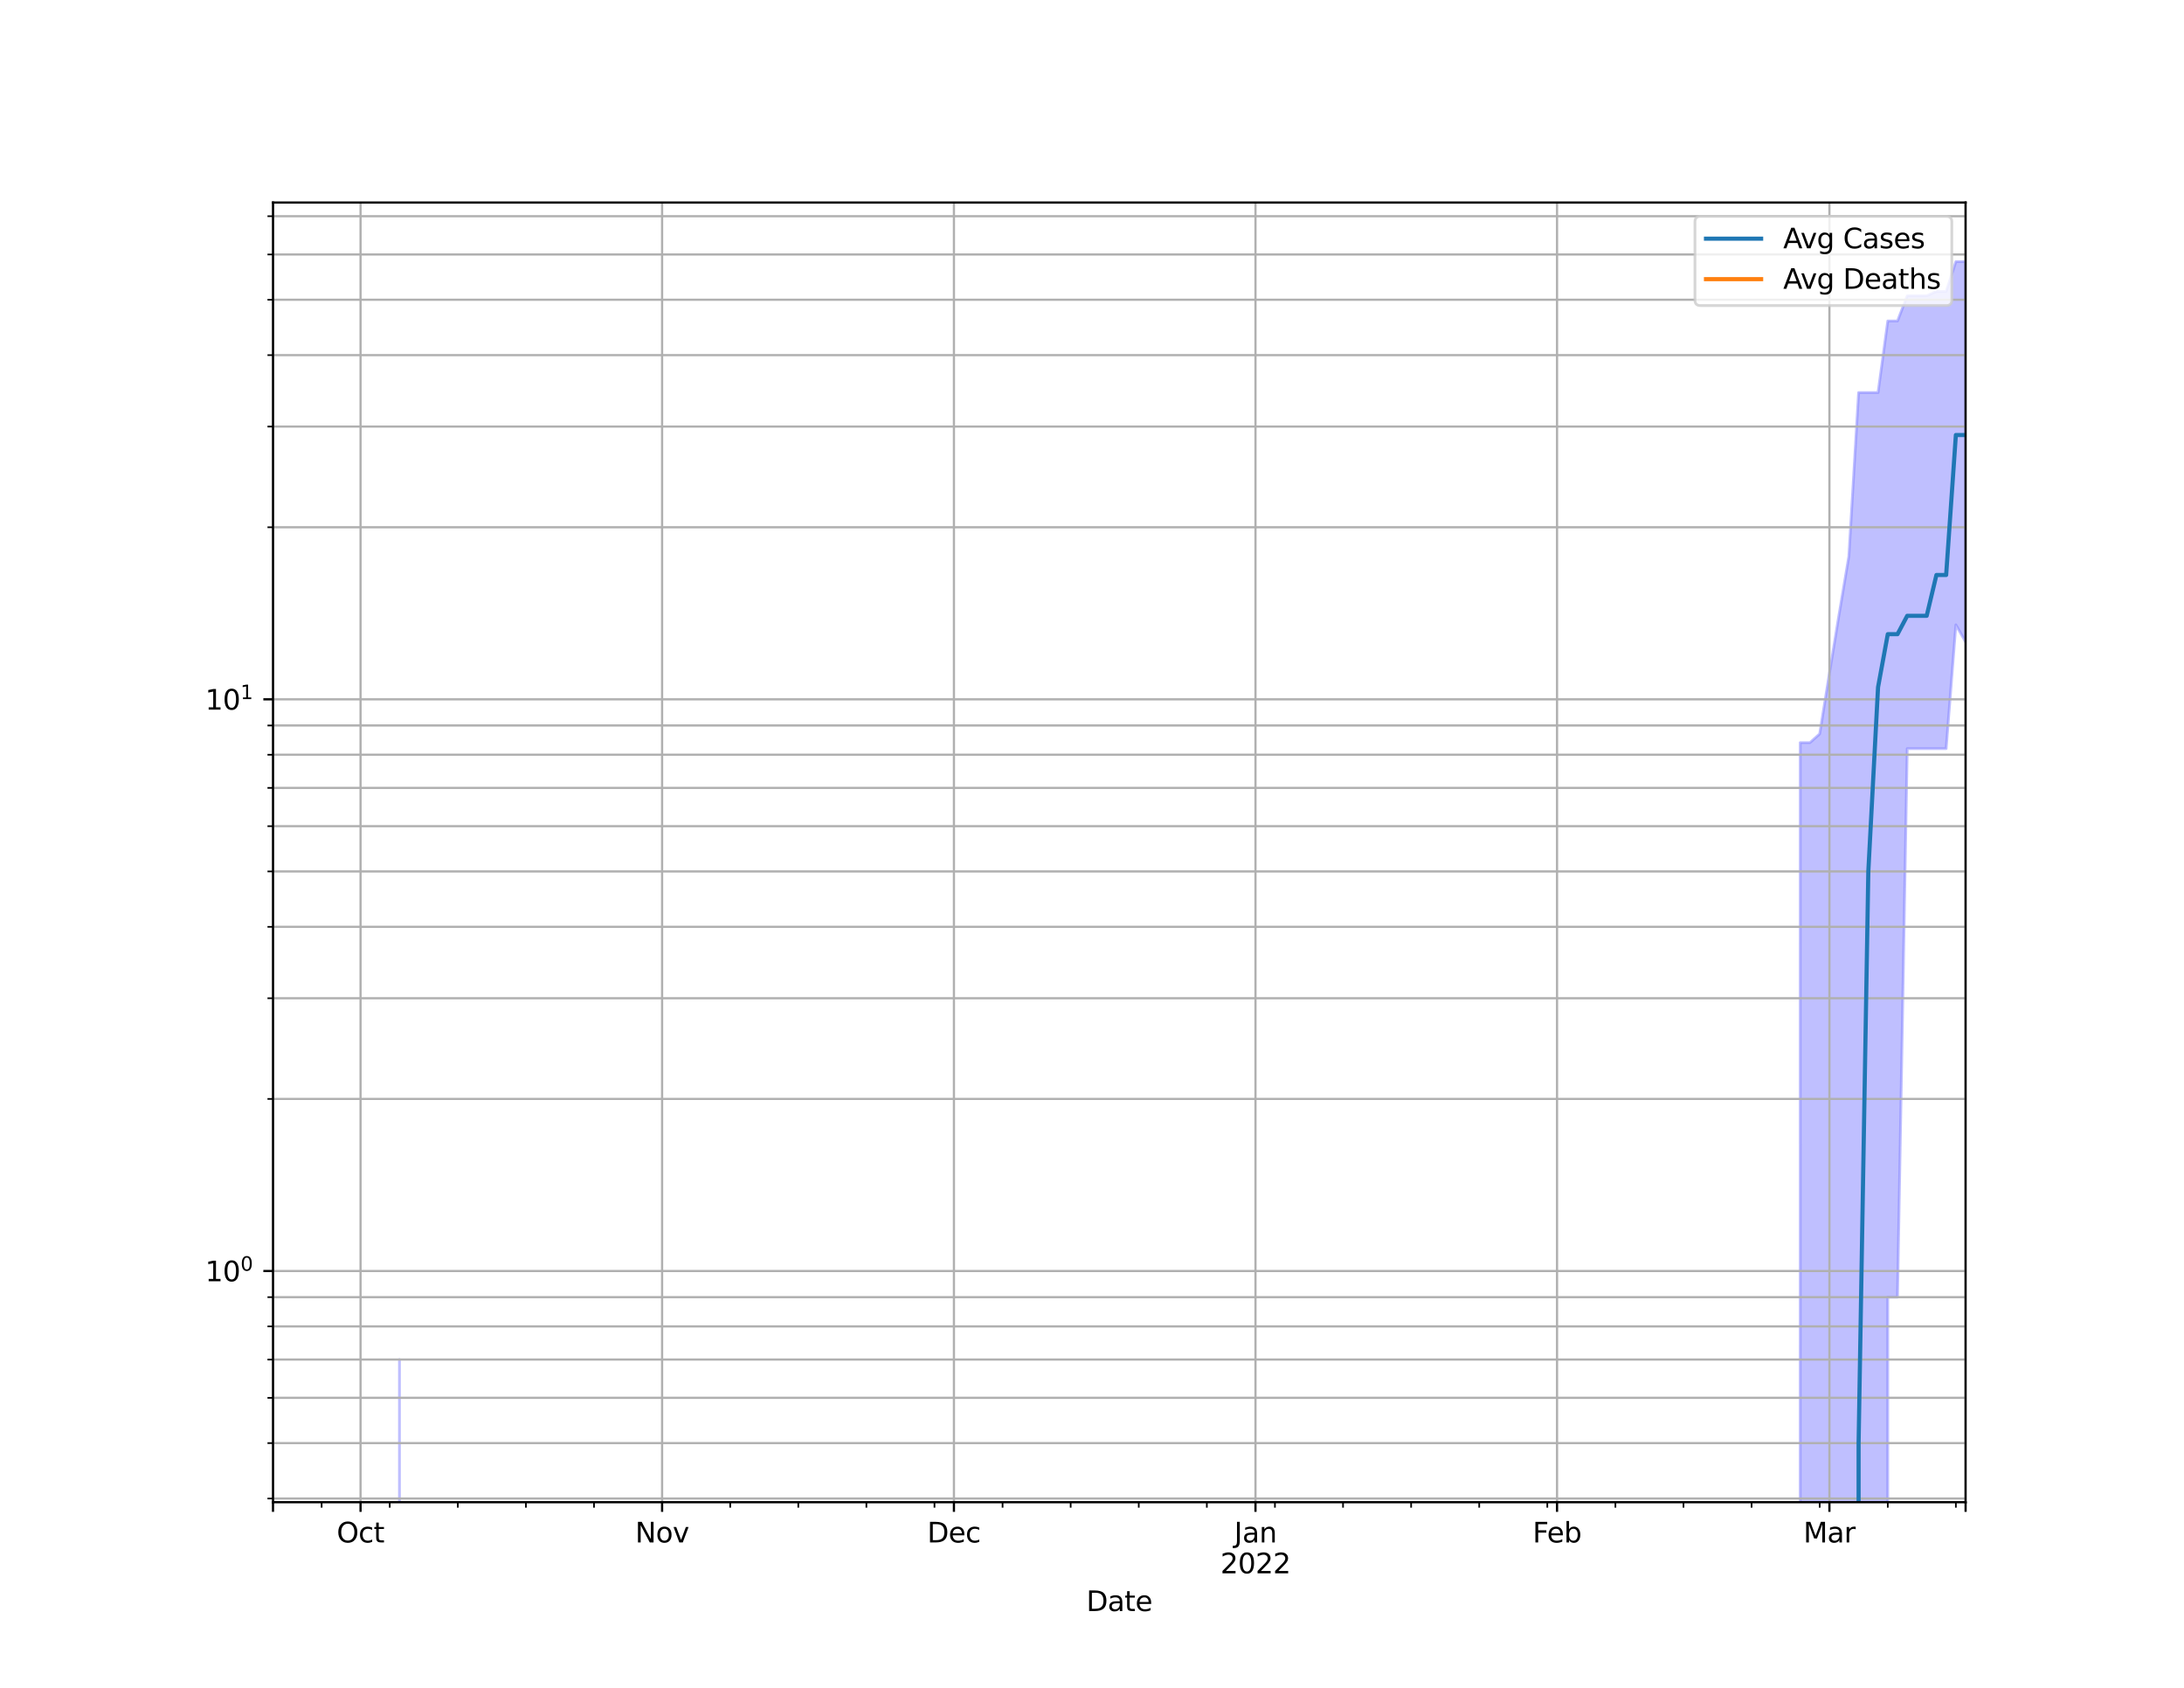 <?xml version="1.0" encoding="utf-8" standalone="no"?>
<!DOCTYPE svg PUBLIC "-//W3C//DTD SVG 1.1//EN"
  "http://www.w3.org/Graphics/SVG/1.1/DTD/svg11.dtd">
<svg height="612pt" version="1.1" viewBox="0 0 792 612" width="792pt" xmlns="http://www.w3.org/2000/svg" xmlns:xlink="http://www.w3.org/1999/xlink">
 <defs>
  <style type="text/css">*{stroke-linecap:butt;stroke-linejoin:round;}</style>
 </defs>
 <g id="figure_1">
  <g id="patch_1">
   <path d="M 0 612 
L 792 612 
L 792 0 
L 0 0 
z
" style="fill:#ffffff;"/>
  </g>
  <g id="axes_1">
   <g id="patch_2">
    <path d="M 99 544.68 
L 712.8 544.68 
L 712.8 73.44 
L 99 73.44 
z
" style="fill:#ffffff;"/>
   </g>
   <g id="PolyCollection_1">
    <path clip-path="url(#p68e2955192)" d="M 99 207747.985 
L 99 207747.985 
L 102.528 207747.985 
L 106.055 207747.985 
L 109.583 207747.985 
L 113.11 207747.985 
L 116.638 207747.985 
L 120.166 207747.985 
L 123.693 207747.985 
L 127.221 207747.985 
L 130.748 207747.985 
L 134.276 207747.985 
L 137.803 207747.985 
L 141.331 207747.985 
L 144.859 492.97 
L 148.386 207747.985 
L 151.914 207747.985 
L 155.441 207747.985 
L 158.969 207747.985 
L 162.497 207747.985 
L 166.024 207747.985 
L 169.552 207747.985 
L 173.079 207747.985 
L 176.607 207747.985 
L 180.134 207747.985 
L 183.662 207747.985 
L 187.19 207747.985 
L 190.717 207747.985 
L 194.245 207747.985 
L 197.772 207747.985 
L 201.3 207747.985 
L 204.828 207747.985 
L 208.355 207747.985 
L 211.883 207747.985 
L 215.41 207747.985 
L 218.938 207747.985 
L 222.466 207747.985 
L 225.993 207747.985 
L 229.521 207747.985 
L 233.048 207747.985 
L 236.576 207747.985 
L 240.103 207747.985 
L 243.631 207747.985 
L 247.159 207747.985 
L 250.686 207747.985 
L 254.214 207747.985 
L 257.741 207747.985 
L 261.269 207747.985 
L 264.797 207747.985 
L 268.324 207747.985 
L 271.852 207747.985 
L 275.379 207747.985 
L 278.907 207747.985 
L 282.434 207747.985 
L 285.962 207747.985 
L 289.49 207747.985 
L 293.017 207747.985 
L 296.545 207747.985 
L 300.072 207747.985 
L 303.6 207747.985 
L 307.128 207747.985 
L 310.655 207747.985 
L 314.183 207747.985 
L 317.71 207747.985 
L 321.238 207747.985 
L 324.766 207747.985 
L 328.293 207747.985 
L 331.821 207747.985 
L 335.348 207747.985 
L 338.876 207747.985 
L 342.403 207747.985 
L 345.931 207747.985 
L 349.459 207747.985 
L 352.986 207747.985 
L 356.514 207747.985 
L 360.041 207747.985 
L 363.569 207747.985 
L 367.097 207747.985 
L 370.624 207747.985 
L 374.152 207747.985 
L 377.679 207747.985 
L 381.207 207747.985 
L 384.734 207747.985 
L 388.262 207747.985 
L 391.79 207747.985 
L 395.317 207747.985 
L 398.845 207747.985 
L 402.372 207747.985 
L 405.9 207747.985 
L 409.428 207747.985 
L 412.955 207747.985 
L 416.483 207747.985 
L 420.01 207747.985 
L 423.538 207747.985 
L 427.066 207747.985 
L 430.593 207747.985 
L 434.121 207747.985 
L 437.648 207747.985 
L 441.176 207747.985 
L 444.703 207747.985 
L 448.231 207747.985 
L 451.759 207747.985 
L 455.286 207747.985 
L 458.814 207747.985 
L 462.341 207747.985 
L 465.869 207747.985 
L 469.397 207747.985 
L 472.924 207747.985 
L 476.452 207747.985 
L 479.979 207747.985 
L 483.507 207747.985 
L 487.034 207747.985 
L 490.562 207747.985 
L 494.09 207747.985 
L 497.617 207747.985 
L 501.145 207747.985 
L 504.672 207747.985 
L 508.2 207747.985 
L 511.728 207747.985 
L 515.255 207747.985 
L 518.783 207747.985 
L 522.31 207747.985 
L 525.838 207747.985 
L 529.366 207747.985 
L 532.893 207747.985 
L 536.421 207747.985 
L 539.948 207747.985 
L 543.476 207747.985 
L 547.003 207747.985 
L 550.531 207747.985 
L 554.059 207747.985 
L 557.586 207747.985 
L 561.114 207747.985 
L 564.641 207747.985 
L 568.169 207747.985 
L 571.697 207747.985 
L 575.224 207747.985 
L 578.752 207747.985 
L 582.279 207747.985 
L 585.807 207747.985 
L 589.334 207747.985 
L 592.862 207747.985 
L 596.39 207747.985 
L 599.917 207747.985 
L 603.445 207747.985 
L 606.972 207747.985 
L 610.5 207747.985 
L 614.028 207747.985 
L 617.555 207747.985 
L 621.083 207747.985 
L 624.61 207747.985 
L 628.138 207747.985 
L 631.666 207747.985 
L 635.193 207747.985 
L 638.721 207747.985 
L 642.248 207747.985 
L 645.776 207747.985 
L 649.303 207747.985 
L 652.831 269.269 
L 656.359 269.269 
L 659.886 266.11 
L 663.414 244.178 
L 666.941 222.642 
L 670.469 201.664 
L 673.997 142.352 
L 677.524 142.352 
L 681.052 142.352 
L 684.579 116.388 
L 688.107 116.388 
L 691.634 107.257 
L 695.162 107.257 
L 698.69 107.257 
L 702.217 105.676 
L 705.745 105.676 
L 709.272 94.86 
L 712.8 94.86 
L 712.8 232.768 
L 712.8 232.768 
L 709.272 226.557 
L 705.745 271.439 
L 702.217 271.439 
L 698.69 271.439 
L 695.162 271.439 
L 691.634 271.439 
L 688.107 470.345 
L 684.579 470.345 
L 681.052 207747.985 
L 677.524 207747.985 
L 673.997 207747.985 
L 670.469 207747.985 
L 666.941 207747.985 
L 663.414 207747.985 
L 659.886 207747.985 
L 656.359 207747.985 
L 652.831 207747.985 
L 649.303 207747.985 
L 645.776 207747.985 
L 642.248 207747.985 
L 638.721 207747.985 
L 635.193 207747.985 
L 631.666 207747.985 
L 628.138 207747.985 
L 624.61 207747.985 
L 621.083 207747.985 
L 617.555 207747.985 
L 614.028 207747.985 
L 610.5 207747.985 
L 606.972 207747.985 
L 603.445 207747.985 
L 599.917 207747.985 
L 596.39 207747.985 
L 592.862 207747.985 
L 589.334 207747.985 
L 585.807 207747.985 
L 582.279 207747.985 
L 578.752 207747.985 
L 575.224 207747.985 
L 571.697 207747.985 
L 568.169 207747.985 
L 564.641 207747.985 
L 561.114 207747.985 
L 557.586 207747.985 
L 554.059 207747.985 
L 550.531 207747.985 
L 547.003 207747.985 
L 543.476 207747.985 
L 539.948 207747.985 
L 536.421 207747.985 
L 532.893 207747.985 
L 529.366 207747.985 
L 525.838 207747.985 
L 522.31 207747.985 
L 518.783 207747.985 
L 515.255 207747.985 
L 511.728 207747.985 
L 508.2 207747.985 
L 504.672 207747.985 
L 501.145 207747.985 
L 497.617 207747.985 
L 494.09 207747.985 
L 490.562 207747.985 
L 487.034 207747.985 
L 483.507 207747.985 
L 479.979 207747.985 
L 476.452 207747.985 
L 472.924 207747.985 
L 469.397 207747.985 
L 465.869 207747.985 
L 462.341 207747.985 
L 458.814 207747.985 
L 455.286 207747.985 
L 451.759 207747.985 
L 448.231 207747.985 
L 444.703 207747.985 
L 441.176 207747.985 
L 437.648 207747.985 
L 434.121 207747.985 
L 430.593 207747.985 
L 427.066 207747.985 
L 423.538 207747.985 
L 420.01 207747.985 
L 416.483 207747.985 
L 412.955 207747.985 
L 409.428 207747.985 
L 405.9 207747.985 
L 402.372 207747.985 
L 398.845 207747.985 
L 395.317 207747.985 
L 391.79 207747.985 
L 388.262 207747.985 
L 384.734 207747.985 
L 381.207 207747.985 
L 377.679 207747.985 
L 374.152 207747.985 
L 370.624 207747.985 
L 367.097 207747.985 
L 363.569 207747.985 
L 360.041 207747.985 
L 356.514 207747.985 
L 352.986 207747.985 
L 349.459 207747.985 
L 345.931 207747.985 
L 342.403 207747.985 
L 338.876 207747.985 
L 335.348 207747.985 
L 331.821 207747.985 
L 328.293 207747.985 
L 324.766 207747.985 
L 321.238 207747.985 
L 317.71 207747.985 
L 314.183 207747.985 
L 310.655 207747.985 
L 307.128 207747.985 
L 303.6 207747.985 
L 300.072 207747.985 
L 296.545 207747.985 
L 293.017 207747.985 
L 289.49 207747.985 
L 285.962 207747.985 
L 282.434 207747.985 
L 278.907 207747.985 
L 275.379 207747.985 
L 271.852 207747.985 
L 268.324 207747.985 
L 264.797 207747.985 
L 261.269 207747.985 
L 257.741 207747.985 
L 254.214 207747.985 
L 250.686 207747.985 
L 247.159 207747.985 
L 243.631 207747.985 
L 240.103 207747.985 
L 236.576 207747.985 
L 233.048 207747.985 
L 229.521 207747.985 
L 225.993 207747.985 
L 222.466 207747.985 
L 218.938 207747.985 
L 215.41 207747.985 
L 211.883 207747.985 
L 208.355 207747.985 
L 204.828 207747.985 
L 201.3 207747.985 
L 197.772 207747.985 
L 194.245 207747.985 
L 190.717 207747.985 
L 187.19 207747.985 
L 183.662 207747.985 
L 180.134 207747.985 
L 176.607 207747.985 
L 173.079 207747.985 
L 169.552 207747.985 
L 166.024 207747.985 
L 162.497 207747.985 
L 158.969 207747.985 
L 155.441 207747.985 
L 151.914 207747.985 
L 148.386 207747.985 
L 144.859 207747.985 
L 141.331 207747.985 
L 137.803 207747.985 
L 134.276 207747.985 
L 130.748 207747.985 
L 127.221 207747.985 
L 123.693 207747.985 
L 120.166 207747.985 
L 116.638 207747.985 
L 113.11 207747.985 
L 109.583 207747.985 
L 106.055 207747.985 
L 102.528 207747.985 
L 99 207747.985 
z
" style="fill:#8080ff;fill-opacity:0.5;stroke:#8080ff;stroke-opacity:0.5;"/>
   </g>
   <g id="PolyCollection_2">
    <defs>
     <path d="M 99 207135.985 
L 99 207135.985 
L 102.528 207135.985 
L 106.055 207135.985 
L 109.583 207135.985 
L 113.11 207135.985 
L 116.638 207135.985 
L 120.166 207135.985 
L 123.693 207135.985 
L 127.221 207135.985 
L 130.748 207135.985 
L 134.276 207135.985 
L 137.803 207135.985 
L 141.331 207135.985 
L 144.859 207135.985 
L 148.386 207135.985 
L 151.914 207135.985 
L 155.441 207135.985 
L 158.969 207135.985 
L 162.497 207135.985 
L 166.024 207135.985 
L 169.552 207135.985 
L 173.079 207135.985 
L 176.607 207135.985 
L 180.134 207135.985 
L 183.662 207135.985 
L 187.19 207135.985 
L 190.717 207135.985 
L 194.245 207135.985 
L 197.772 207135.985 
L 201.3 207135.985 
L 204.828 207135.985 
L 208.355 207135.985 
L 211.883 207135.985 
L 215.41 207135.985 
L 218.938 207135.985 
L 222.466 207135.985 
L 225.993 207135.985 
L 229.521 207135.985 
L 233.048 207135.985 
L 236.576 207135.985 
L 240.103 207135.985 
L 243.631 207135.985 
L 247.159 207135.985 
L 250.686 207135.985 
L 254.214 207135.985 
L 257.741 207135.985 
L 261.269 207135.985 
L 264.797 207135.985 
L 268.324 207135.985 
L 271.852 207135.985 
L 275.379 207135.985 
L 278.907 207135.985 
L 282.434 207135.985 
L 285.962 207135.985 
L 289.49 207135.985 
L 293.017 207135.985 
L 296.545 207135.985 
L 300.072 207135.985 
L 303.6 207135.985 
L 307.128 207135.985 
L 310.655 207135.985 
L 314.183 207135.985 
L 317.71 207135.985 
L 321.238 207135.985 
L 324.766 207135.985 
L 328.293 207135.985 
L 331.821 207135.985 
L 335.348 207135.985 
L 338.876 207135.985 
L 342.403 207135.985 
L 345.931 207135.985 
L 349.459 207135.985 
L 352.986 207135.985 
L 356.514 207135.985 
L 360.041 207135.985 
L 363.569 207135.985 
L 367.097 207135.985 
L 370.624 207135.985 
L 374.152 207135.985 
L 377.679 207135.985 
L 381.207 207135.985 
L 384.734 207135.985 
L 388.262 207135.985 
L 391.79 207135.985 
L 395.317 207135.985 
L 398.845 207135.985 
L 402.372 207135.985 
L 405.9 207135.985 
L 409.428 207135.985 
L 412.955 207135.985 
L 416.483 207135.985 
L 420.01 207135.985 
L 423.538 207135.985 
L 427.066 207135.985 
L 430.593 207135.985 
L 434.121 207135.985 
L 437.648 207135.985 
L 441.176 207135.985 
L 444.703 207135.985 
L 448.231 207135.985 
L 451.759 207135.985 
L 455.286 207135.985 
L 458.814 207135.985 
L 462.341 207135.985 
L 465.869 207135.985 
L 469.397 207135.985 
L 472.924 207135.985 
L 476.452 207135.985 
L 479.979 207135.985 
L 483.507 207135.985 
L 487.034 207135.985 
L 490.562 207135.985 
L 494.09 207135.985 
L 497.617 207135.985 
L 501.145 207135.985 
L 504.672 207135.985 
L 508.2 207135.985 
L 511.728 207135.985 
L 515.255 207135.985 
L 518.783 207135.985 
L 522.31 207135.985 
L 525.838 207135.985 
L 529.366 207135.985 
L 532.893 207135.985 
L 536.421 207135.985 
L 539.948 207135.985 
L 543.476 207135.985 
L 547.003 207135.985 
L 550.531 207135.985 
L 554.059 207135.985 
L 557.586 207135.985 
L 561.114 207135.985 
L 564.641 207135.985 
L 568.169 207135.985 
L 571.697 207135.985 
L 575.224 207135.985 
L 578.752 207135.985 
L 582.279 207135.985 
L 585.807 207135.985 
L 589.334 207135.985 
L 592.862 207135.985 
L 596.39 207135.985 
L 599.917 207135.985 
L 603.445 207135.985 
L 606.972 207135.985 
L 610.5 207135.985 
L 614.028 207135.985 
L 617.555 207135.985 
L 621.083 207135.985 
L 624.61 207135.985 
L 628.138 207135.985 
L 631.666 207135.985 
L 635.193 207135.985 
L 638.721 207135.985 
L 642.248 207135.985 
L 645.776 207135.985 
L 649.303 207135.985 
L 652.831 207135.985 
L 656.359 207135.985 
L 659.886 207135.985 
L 663.414 207135.985 
L 666.941 207135.985 
L 670.469 207135.985 
L 673.997 207135.985 
L 677.524 207135.985 
L 681.052 207135.985 
L 684.579 207135.985 
L 688.107 207135.985 
L 691.634 207135.985 
L 695.162 207135.985 
L 698.69 207135.985 
L 702.217 207135.985 
L 705.745 207135.985 
L 709.272 207135.985 
L 712.8 207135.985 
L 712.8 207135.985 
L 712.8 207135.985 
L 709.272 207135.985 
L 705.745 207135.985 
L 702.217 207135.985 
L 698.69 207135.985 
L 695.162 207135.985 
L 691.634 207135.985 
L 688.107 207135.985 
L 684.579 207135.985 
L 681.052 207135.985 
L 677.524 207135.985 
L 673.997 207135.985 
L 670.469 207135.985 
L 666.941 207135.985 
L 663.414 207135.985 
L 659.886 207135.985 
L 656.359 207135.985 
L 652.831 207135.985 
L 649.303 207135.985 
L 645.776 207135.985 
L 642.248 207135.985 
L 638.721 207135.985 
L 635.193 207135.985 
L 631.666 207135.985 
L 628.138 207135.985 
L 624.61 207135.985 
L 621.083 207135.985 
L 617.555 207135.985 
L 614.028 207135.985 
L 610.5 207135.985 
L 606.972 207135.985 
L 603.445 207135.985 
L 599.917 207135.985 
L 596.39 207135.985 
L 592.862 207135.985 
L 589.334 207135.985 
L 585.807 207135.985 
L 582.279 207135.985 
L 578.752 207135.985 
L 575.224 207135.985 
L 571.697 207135.985 
L 568.169 207135.985 
L 564.641 207135.985 
L 561.114 207135.985 
L 557.586 207135.985 
L 554.059 207135.985 
L 550.531 207135.985 
L 547.003 207135.985 
L 543.476 207135.985 
L 539.948 207135.985 
L 536.421 207135.985 
L 532.893 207135.985 
L 529.366 207135.985 
L 525.838 207135.985 
L 522.31 207135.985 
L 518.783 207135.985 
L 515.255 207135.985 
L 511.728 207135.985 
L 508.2 207135.985 
L 504.672 207135.985 
L 501.145 207135.985 
L 497.617 207135.985 
L 494.09 207135.985 
L 490.562 207135.985 
L 487.034 207135.985 
L 483.507 207135.985 
L 479.979 207135.985 
L 476.452 207135.985 
L 472.924 207135.985 
L 469.397 207135.985 
L 465.869 207135.985 
L 462.341 207135.985 
L 458.814 207135.985 
L 455.286 207135.985 
L 451.759 207135.985 
L 448.231 207135.985 
L 444.703 207135.985 
L 441.176 207135.985 
L 437.648 207135.985 
L 434.121 207135.985 
L 430.593 207135.985 
L 427.066 207135.985 
L 423.538 207135.985 
L 420.01 207135.985 
L 416.483 207135.985 
L 412.955 207135.985 
L 409.428 207135.985 
L 405.9 207135.985 
L 402.372 207135.985 
L 398.845 207135.985 
L 395.317 207135.985 
L 391.79 207135.985 
L 388.262 207135.985 
L 384.734 207135.985 
L 381.207 207135.985 
L 377.679 207135.985 
L 374.152 207135.985 
L 370.624 207135.985 
L 367.097 207135.985 
L 363.569 207135.985 
L 360.041 207135.985 
L 356.514 207135.985 
L 352.986 207135.985 
L 349.459 207135.985 
L 345.931 207135.985 
L 342.403 207135.985 
L 338.876 207135.985 
L 335.348 207135.985 
L 331.821 207135.985 
L 328.293 207135.985 
L 324.766 207135.985 
L 321.238 207135.985 
L 317.71 207135.985 
L 314.183 207135.985 
L 310.655 207135.985 
L 307.128 207135.985 
L 303.6 207135.985 
L 300.072 207135.985 
L 296.545 207135.985 
L 293.017 207135.985 
L 289.49 207135.985 
L 285.962 207135.985 
L 282.434 207135.985 
L 278.907 207135.985 
L 275.379 207135.985 
L 271.852 207135.985 
L 268.324 207135.985 
L 264.797 207135.985 
L 261.269 207135.985 
L 257.741 207135.985 
L 254.214 207135.985 
L 250.686 207135.985 
L 247.159 207135.985 
L 243.631 207135.985 
L 240.103 207135.985 
L 236.576 207135.985 
L 233.048 207135.985 
L 229.521 207135.985 
L 225.993 207135.985 
L 222.466 207135.985 
L 218.938 207135.985 
L 215.41 207135.985 
L 211.883 207135.985 
L 208.355 207135.985 
L 204.828 207135.985 
L 201.3 207135.985 
L 197.772 207135.985 
L 194.245 207135.985 
L 190.717 207135.985 
L 187.19 207135.985 
L 183.662 207135.985 
L 180.134 207135.985 
L 176.607 207135.985 
L 173.079 207135.985 
L 169.552 207135.985 
L 166.024 207135.985 
L 162.497 207135.985 
L 158.969 207135.985 
L 155.441 207135.985 
L 151.914 207135.985 
L 148.386 207135.985 
L 144.859 207135.985 
L 141.331 207135.985 
L 137.803 207135.985 
L 134.276 207135.985 
L 130.748 207135.985 
L 127.221 207135.985 
L 123.693 207135.985 
L 120.166 207135.985 
L 116.638 207135.985 
L 113.11 207135.985 
L 109.583 207135.985 
L 106.055 207135.985 
L 102.528 207135.985 
L 99 207135.985 
z
" id="mcf20cd6fde" style="stroke:#ff8080;stroke-opacity:0.5;"/>
    </defs>
    <g clip-path="url(#p68e2955192)">
     <use style="fill:#ff8080;fill-opacity:0.5;stroke:#ff8080;stroke-opacity:0.5;" x="0" xlink:href="#mcf20cd6fde" y="612"/>
    </g>
   </g>
   <g id="matplotlib.axis_1">
    <g id="xtick_1">
     <g id="line2d_1">
      <path clip-path="url(#p68e2955192)" d="M 99 544.68 
L 99 73.44 
" style="fill:none;stroke:#b0b0b0;stroke-linecap:square;stroke-width:0.8;"/>
     </g>
     <g id="line2d_2">
      <defs>
       <path d="M 0 0 
L 0 3.5 
" id="m4abed1d830" style="stroke:#000000;stroke-width:0.8;"/>
      </defs>
      <g>
       <use style="stroke:#000000;stroke-width:0.8;" x="99" xlink:href="#m4abed1d830" y="544.68"/>
      </g>
     </g>
    </g>
    <g id="xtick_2">
     <g id="line2d_3">
      <path clip-path="url(#p68e2955192)" d="M 130.748 544.68 
L 130.748 73.44 
" style="fill:none;stroke:#b0b0b0;stroke-linecap:square;stroke-width:0.8;"/>
     </g>
     <g id="line2d_4">
      <g>
       <use style="stroke:#000000;stroke-width:0.8;" x="130.748" xlink:href="#m4abed1d830" y="544.68"/>
      </g>
     </g>
     <g id="text_1">
      <!-- Oct -->
      <g transform="translate(122.103 559.278)scale(0.1 -0.1)">
       <defs>
        <path d="M 2522 4238 
Q 1834 4238 1429 3725 
Q 1025 3213 1025 2328 
Q 1025 1447 1429 934 
Q 1834 422 2522 422 
Q 3209 422 3611 934 
Q 4013 1447 4013 2328 
Q 4013 3213 3611 3725 
Q 3209 4238 2522 4238 
z
M 2522 4750 
Q 3503 4750 4090 4092 
Q 4678 3434 4678 2328 
Q 4678 1225 4090 567 
Q 3503 -91 2522 -91 
Q 1538 -91 948 565 
Q 359 1222 359 2328 
Q 359 3434 948 4092 
Q 1538 4750 2522 4750 
z
" id="DejaVuSans-4f" transform="scale(0.016)"/>
        <path d="M 3122 3366 
L 3122 2828 
Q 2878 2963 2633 3030 
Q 2388 3097 2138 3097 
Q 1578 3097 1268 2742 
Q 959 2388 959 1747 
Q 959 1106 1268 751 
Q 1578 397 2138 397 
Q 2388 397 2633 464 
Q 2878 531 3122 666 
L 3122 134 
Q 2881 22 2623 -34 
Q 2366 -91 2075 -91 
Q 1284 -91 818 406 
Q 353 903 353 1747 
Q 353 2603 823 3093 
Q 1294 3584 2113 3584 
Q 2378 3584 2631 3529 
Q 2884 3475 3122 3366 
z
" id="DejaVuSans-63" transform="scale(0.016)"/>
        <path d="M 1172 4494 
L 1172 3500 
L 2356 3500 
L 2356 3053 
L 1172 3053 
L 1172 1153 
Q 1172 725 1289 603 
Q 1406 481 1766 481 
L 2356 481 
L 2356 0 
L 1766 0 
Q 1100 0 847 248 
Q 594 497 594 1153 
L 594 3053 
L 172 3053 
L 172 3500 
L 594 3500 
L 594 4494 
L 1172 4494 
z
" id="DejaVuSans-74" transform="scale(0.016)"/>
       </defs>
       <use xlink:href="#DejaVuSans-4f"/>
       <use x="78.711" xlink:href="#DejaVuSans-63"/>
       <use x="133.691" xlink:href="#DejaVuSans-74"/>
      </g>
     </g>
    </g>
    <g id="xtick_3">
     <g id="line2d_5">
      <path clip-path="url(#p68e2955192)" d="M 240.103 544.68 
L 240.103 73.44 
" style="fill:none;stroke:#b0b0b0;stroke-linecap:square;stroke-width:0.8;"/>
     </g>
     <g id="line2d_6">
      <g>
       <use style="stroke:#000000;stroke-width:0.8;" x="240.103" xlink:href="#m4abed1d830" y="544.68"/>
      </g>
     </g>
     <g id="text_2">
      <!-- Nov -->
      <g transform="translate(230.344 559.278)scale(0.1 -0.1)">
       <defs>
        <path d="M 628 4666 
L 1478 4666 
L 3547 763 
L 3547 4666 
L 4159 4666 
L 4159 0 
L 3309 0 
L 1241 3903 
L 1241 0 
L 628 0 
L 628 4666 
z
" id="DejaVuSans-4e" transform="scale(0.016)"/>
        <path d="M 1959 3097 
Q 1497 3097 1228 2736 
Q 959 2375 959 1747 
Q 959 1119 1226 758 
Q 1494 397 1959 397 
Q 2419 397 2687 759 
Q 2956 1122 2956 1747 
Q 2956 2369 2687 2733 
Q 2419 3097 1959 3097 
z
M 1959 3584 
Q 2709 3584 3137 3096 
Q 3566 2609 3566 1747 
Q 3566 888 3137 398 
Q 2709 -91 1959 -91 
Q 1206 -91 779 398 
Q 353 888 353 1747 
Q 353 2609 779 3096 
Q 1206 3584 1959 3584 
z
" id="DejaVuSans-6f" transform="scale(0.016)"/>
        <path d="M 191 3500 
L 800 3500 
L 1894 563 
L 2988 3500 
L 3597 3500 
L 2284 0 
L 1503 0 
L 191 3500 
z
" id="DejaVuSans-76" transform="scale(0.016)"/>
       </defs>
       <use xlink:href="#DejaVuSans-4e"/>
       <use x="74.805" xlink:href="#DejaVuSans-6f"/>
       <use x="135.986" xlink:href="#DejaVuSans-76"/>
      </g>
     </g>
    </g>
    <g id="xtick_4">
     <g id="line2d_7">
      <path clip-path="url(#p68e2955192)" d="M 345.931 544.68 
L 345.931 73.44 
" style="fill:none;stroke:#b0b0b0;stroke-linecap:square;stroke-width:0.8;"/>
     </g>
     <g id="line2d_8">
      <g>
       <use style="stroke:#000000;stroke-width:0.8;" x="345.931" xlink:href="#m4abed1d830" y="544.68"/>
      </g>
     </g>
     <g id="text_3">
      <!-- Dec -->
      <g transform="translate(336.255 559.278)scale(0.1 -0.1)">
       <defs>
        <path d="M 1259 4147 
L 1259 519 
L 2022 519 
Q 2988 519 3436 956 
Q 3884 1394 3884 2338 
Q 3884 3275 3436 3711 
Q 2988 4147 2022 4147 
L 1259 4147 
z
M 628 4666 
L 1925 4666 
Q 3281 4666 3915 4102 
Q 4550 3538 4550 2338 
Q 4550 1131 3912 565 
Q 3275 0 1925 0 
L 628 0 
L 628 4666 
z
" id="DejaVuSans-44" transform="scale(0.016)"/>
        <path d="M 3597 1894 
L 3597 1613 
L 953 1613 
Q 991 1019 1311 708 
Q 1631 397 2203 397 
Q 2534 397 2845 478 
Q 3156 559 3463 722 
L 3463 178 
Q 3153 47 2828 -22 
Q 2503 -91 2169 -91 
Q 1331 -91 842 396 
Q 353 884 353 1716 
Q 353 2575 817 3079 
Q 1281 3584 2069 3584 
Q 2775 3584 3186 3129 
Q 3597 2675 3597 1894 
z
M 3022 2063 
Q 3016 2534 2758 2815 
Q 2500 3097 2075 3097 
Q 1594 3097 1305 2825 
Q 1016 2553 972 2059 
L 3022 2063 
z
" id="DejaVuSans-65" transform="scale(0.016)"/>
       </defs>
       <use xlink:href="#DejaVuSans-44"/>
       <use x="77.002" xlink:href="#DejaVuSans-65"/>
       <use x="138.525" xlink:href="#DejaVuSans-63"/>
      </g>
     </g>
    </g>
    <g id="xtick_5">
     <g id="line2d_9">
      <path clip-path="url(#p68e2955192)" d="M 455.286 544.68 
L 455.286 73.44 
" style="fill:none;stroke:#b0b0b0;stroke-linecap:square;stroke-width:0.8;"/>
     </g>
     <g id="line2d_10">
      <g>
       <use style="stroke:#000000;stroke-width:0.8;" x="455.286" xlink:href="#m4abed1d830" y="544.68"/>
      </g>
     </g>
     <g id="text_4">
      <!-- Jan -->
      <g transform="translate(447.578 559.278)scale(0.1 -0.1)">
       <defs>
        <path d="M 628 4666 
L 1259 4666 
L 1259 325 
Q 1259 -519 939 -900 
Q 619 -1281 -91 -1281 
L -331 -1281 
L -331 -750 
L -134 -750 
Q 284 -750 456 -515 
Q 628 -281 628 325 
L 628 4666 
z
" id="DejaVuSans-4a" transform="scale(0.016)"/>
        <path d="M 2194 1759 
Q 1497 1759 1228 1600 
Q 959 1441 959 1056 
Q 959 750 1161 570 
Q 1363 391 1709 391 
Q 2188 391 2477 730 
Q 2766 1069 2766 1631 
L 2766 1759 
L 2194 1759 
z
M 3341 1997 
L 3341 0 
L 2766 0 
L 2766 531 
Q 2569 213 2275 61 
Q 1981 -91 1556 -91 
Q 1019 -91 701 211 
Q 384 513 384 1019 
Q 384 1609 779 1909 
Q 1175 2209 1959 2209 
L 2766 2209 
L 2766 2266 
Q 2766 2663 2505 2880 
Q 2244 3097 1772 3097 
Q 1472 3097 1187 3025 
Q 903 2953 641 2809 
L 641 3341 
Q 956 3463 1253 3523 
Q 1550 3584 1831 3584 
Q 2591 3584 2966 3190 
Q 3341 2797 3341 1997 
z
" id="DejaVuSans-61" transform="scale(0.016)"/>
        <path d="M 3513 2113 
L 3513 0 
L 2938 0 
L 2938 2094 
Q 2938 2591 2744 2837 
Q 2550 3084 2163 3084 
Q 1697 3084 1428 2787 
Q 1159 2491 1159 1978 
L 1159 0 
L 581 0 
L 581 3500 
L 1159 3500 
L 1159 2956 
Q 1366 3272 1645 3428 
Q 1925 3584 2291 3584 
Q 2894 3584 3203 3211 
Q 3513 2838 3513 2113 
z
" id="DejaVuSans-6e" transform="scale(0.016)"/>
       </defs>
       <use xlink:href="#DejaVuSans-4a"/>
       <use x="29.492" xlink:href="#DejaVuSans-61"/>
       <use x="90.771" xlink:href="#DejaVuSans-6e"/>
      </g>
      <!-- 2022 -->
      <g transform="translate(442.561 570.476)scale(0.1 -0.1)">
       <defs>
        <path d="M 1228 531 
L 3431 531 
L 3431 0 
L 469 0 
L 469 531 
Q 828 903 1448 1529 
Q 2069 2156 2228 2338 
Q 2531 2678 2651 2914 
Q 2772 3150 2772 3378 
Q 2772 3750 2511 3984 
Q 2250 4219 1831 4219 
Q 1534 4219 1204 4116 
Q 875 4013 500 3803 
L 500 4441 
Q 881 4594 1212 4672 
Q 1544 4750 1819 4750 
Q 2544 4750 2975 4387 
Q 3406 4025 3406 3419 
Q 3406 3131 3298 2873 
Q 3191 2616 2906 2266 
Q 2828 2175 2409 1742 
Q 1991 1309 1228 531 
z
" id="DejaVuSans-32" transform="scale(0.016)"/>
        <path d="M 2034 4250 
Q 1547 4250 1301 3770 
Q 1056 3291 1056 2328 
Q 1056 1369 1301 889 
Q 1547 409 2034 409 
Q 2525 409 2770 889 
Q 3016 1369 3016 2328 
Q 3016 3291 2770 3770 
Q 2525 4250 2034 4250 
z
M 2034 4750 
Q 2819 4750 3233 4129 
Q 3647 3509 3647 2328 
Q 3647 1150 3233 529 
Q 2819 -91 2034 -91 
Q 1250 -91 836 529 
Q 422 1150 422 2328 
Q 422 3509 836 4129 
Q 1250 4750 2034 4750 
z
" id="DejaVuSans-30" transform="scale(0.016)"/>
       </defs>
       <use xlink:href="#DejaVuSans-32"/>
       <use x="63.623" xlink:href="#DejaVuSans-30"/>
       <use x="127.246" xlink:href="#DejaVuSans-32"/>
       <use x="190.869" xlink:href="#DejaVuSans-32"/>
      </g>
     </g>
    </g>
    <g id="xtick_6">
     <g id="line2d_11">
      <path clip-path="url(#p68e2955192)" d="M 564.641 544.68 
L 564.641 73.44 
" style="fill:none;stroke:#b0b0b0;stroke-linecap:square;stroke-width:0.8;"/>
     </g>
     <g id="line2d_12">
      <g>
       <use style="stroke:#000000;stroke-width:0.8;" x="564.641" xlink:href="#m4abed1d830" y="544.68"/>
      </g>
     </g>
     <g id="text_5">
      <!-- Feb -->
      <g transform="translate(555.79 559.278)scale(0.1 -0.1)">
       <defs>
        <path d="M 628 4666 
L 3309 4666 
L 3309 4134 
L 1259 4134 
L 1259 2759 
L 3109 2759 
L 3109 2228 
L 1259 2228 
L 1259 0 
L 628 0 
L 628 4666 
z
" id="DejaVuSans-46" transform="scale(0.016)"/>
        <path d="M 3116 1747 
Q 3116 2381 2855 2742 
Q 2594 3103 2138 3103 
Q 1681 3103 1420 2742 
Q 1159 2381 1159 1747 
Q 1159 1113 1420 752 
Q 1681 391 2138 391 
Q 2594 391 2855 752 
Q 3116 1113 3116 1747 
z
M 1159 2969 
Q 1341 3281 1617 3432 
Q 1894 3584 2278 3584 
Q 2916 3584 3314 3078 
Q 3713 2572 3713 1747 
Q 3713 922 3314 415 
Q 2916 -91 2278 -91 
Q 1894 -91 1617 61 
Q 1341 213 1159 525 
L 1159 0 
L 581 0 
L 581 4863 
L 1159 4863 
L 1159 2969 
z
" id="DejaVuSans-62" transform="scale(0.016)"/>
       </defs>
       <use xlink:href="#DejaVuSans-46"/>
       <use x="52.02" xlink:href="#DejaVuSans-65"/>
       <use x="113.543" xlink:href="#DejaVuSans-62"/>
      </g>
     </g>
    </g>
    <g id="xtick_7">
     <g id="line2d_13">
      <path clip-path="url(#p68e2955192)" d="M 663.414 544.68 
L 663.414 73.44 
" style="fill:none;stroke:#b0b0b0;stroke-linecap:square;stroke-width:0.8;"/>
     </g>
     <g id="line2d_14">
      <g>
       <use style="stroke:#000000;stroke-width:0.8;" x="663.414" xlink:href="#m4abed1d830" y="544.68"/>
      </g>
     </g>
     <g id="text_6">
      <!-- Mar -->
      <g transform="translate(653.98 559.278)scale(0.1 -0.1)">
       <defs>
        <path d="M 628 4666 
L 1569 4666 
L 2759 1491 
L 3956 4666 
L 4897 4666 
L 4897 0 
L 4281 0 
L 4281 4097 
L 3078 897 
L 2444 897 
L 1241 4097 
L 1241 0 
L 628 0 
L 628 4666 
z
" id="DejaVuSans-4d" transform="scale(0.016)"/>
        <path d="M 2631 2963 
Q 2534 3019 2420 3045 
Q 2306 3072 2169 3072 
Q 1681 3072 1420 2755 
Q 1159 2438 1159 1844 
L 1159 0 
L 581 0 
L 581 3500 
L 1159 3500 
L 1159 2956 
Q 1341 3275 1631 3429 
Q 1922 3584 2338 3584 
Q 2397 3584 2469 3576 
Q 2541 3569 2628 3553 
L 2631 2963 
z
" id="DejaVuSans-72" transform="scale(0.016)"/>
       </defs>
       <use xlink:href="#DejaVuSans-4d"/>
       <use x="86.279" xlink:href="#DejaVuSans-61"/>
       <use x="147.559" xlink:href="#DejaVuSans-72"/>
      </g>
     </g>
    </g>
    <g id="xtick_8">
     <g id="line2d_15">
      <path clip-path="url(#p68e2955192)" d="M 712.8 544.68 
L 712.8 73.44 
" style="fill:none;stroke:#b0b0b0;stroke-linecap:square;stroke-width:0.8;"/>
     </g>
     <g id="line2d_16">
      <g>
       <use style="stroke:#000000;stroke-width:0.8;" x="712.8" xlink:href="#m4abed1d830" y="544.68"/>
      </g>
     </g>
    </g>
    <g id="xtick_9">
     <g id="line2d_17">
      <defs>
       <path d="M 0 0 
L 0 2 
" id="mbe9820739d" style="stroke:#000000;stroke-width:0.6;"/>
      </defs>
      <g>
       <use style="stroke:#000000;stroke-width:0.6;" x="116.638" xlink:href="#mbe9820739d" y="544.68"/>
      </g>
     </g>
    </g>
    <g id="xtick_10">
     <g id="line2d_18">
      <g>
       <use style="stroke:#000000;stroke-width:0.6;" x="141.331" xlink:href="#mbe9820739d" y="544.68"/>
      </g>
     </g>
    </g>
    <g id="xtick_11">
     <g id="line2d_19">
      <g>
       <use style="stroke:#000000;stroke-width:0.6;" x="166.024" xlink:href="#mbe9820739d" y="544.68"/>
      </g>
     </g>
    </g>
    <g id="xtick_12">
     <g id="line2d_20">
      <g>
       <use style="stroke:#000000;stroke-width:0.6;" x="190.717" xlink:href="#mbe9820739d" y="544.68"/>
      </g>
     </g>
    </g>
    <g id="xtick_13">
     <g id="line2d_21">
      <g>
       <use style="stroke:#000000;stroke-width:0.6;" x="215.41" xlink:href="#mbe9820739d" y="544.68"/>
      </g>
     </g>
    </g>
    <g id="xtick_14">
     <g id="line2d_22">
      <g>
       <use style="stroke:#000000;stroke-width:0.6;" x="264.797" xlink:href="#mbe9820739d" y="544.68"/>
      </g>
     </g>
    </g>
    <g id="xtick_15">
     <g id="line2d_23">
      <g>
       <use style="stroke:#000000;stroke-width:0.6;" x="289.49" xlink:href="#mbe9820739d" y="544.68"/>
      </g>
     </g>
    </g>
    <g id="xtick_16">
     <g id="line2d_24">
      <g>
       <use style="stroke:#000000;stroke-width:0.6;" x="314.183" xlink:href="#mbe9820739d" y="544.68"/>
      </g>
     </g>
    </g>
    <g id="xtick_17">
     <g id="line2d_25">
      <g>
       <use style="stroke:#000000;stroke-width:0.6;" x="338.876" xlink:href="#mbe9820739d" y="544.68"/>
      </g>
     </g>
    </g>
    <g id="xtick_18">
     <g id="line2d_26">
      <g>
       <use style="stroke:#000000;stroke-width:0.6;" x="363.569" xlink:href="#mbe9820739d" y="544.68"/>
      </g>
     </g>
    </g>
    <g id="xtick_19">
     <g id="line2d_27">
      <g>
       <use style="stroke:#000000;stroke-width:0.6;" x="388.262" xlink:href="#mbe9820739d" y="544.68"/>
      </g>
     </g>
    </g>
    <g id="xtick_20">
     <g id="line2d_28">
      <g>
       <use style="stroke:#000000;stroke-width:0.6;" x="412.955" xlink:href="#mbe9820739d" y="544.68"/>
      </g>
     </g>
    </g>
    <g id="xtick_21">
     <g id="line2d_29">
      <g>
       <use style="stroke:#000000;stroke-width:0.6;" x="437.648" xlink:href="#mbe9820739d" y="544.68"/>
      </g>
     </g>
    </g>
    <g id="xtick_22">
     <g id="line2d_30">
      <g>
       <use style="stroke:#000000;stroke-width:0.6;" x="462.341" xlink:href="#mbe9820739d" y="544.68"/>
      </g>
     </g>
    </g>
    <g id="xtick_23">
     <g id="line2d_31">
      <g>
       <use style="stroke:#000000;stroke-width:0.6;" x="487.034" xlink:href="#mbe9820739d" y="544.68"/>
      </g>
     </g>
    </g>
    <g id="xtick_24">
     <g id="line2d_32">
      <g>
       <use style="stroke:#000000;stroke-width:0.6;" x="511.728" xlink:href="#mbe9820739d" y="544.68"/>
      </g>
     </g>
    </g>
    <g id="xtick_25">
     <g id="line2d_33">
      <g>
       <use style="stroke:#000000;stroke-width:0.6;" x="536.421" xlink:href="#mbe9820739d" y="544.68"/>
      </g>
     </g>
    </g>
    <g id="xtick_26">
     <g id="line2d_34">
      <g>
       <use style="stroke:#000000;stroke-width:0.6;" x="561.114" xlink:href="#mbe9820739d" y="544.68"/>
      </g>
     </g>
    </g>
    <g id="xtick_27">
     <g id="line2d_35">
      <g>
       <use style="stroke:#000000;stroke-width:0.6;" x="585.807" xlink:href="#mbe9820739d" y="544.68"/>
      </g>
     </g>
    </g>
    <g id="xtick_28">
     <g id="line2d_36">
      <g>
       <use style="stroke:#000000;stroke-width:0.6;" x="610.5" xlink:href="#mbe9820739d" y="544.68"/>
      </g>
     </g>
    </g>
    <g id="xtick_29">
     <g id="line2d_37">
      <g>
       <use style="stroke:#000000;stroke-width:0.6;" x="635.193" xlink:href="#mbe9820739d" y="544.68"/>
      </g>
     </g>
    </g>
    <g id="xtick_30">
     <g id="line2d_38">
      <g>
       <use style="stroke:#000000;stroke-width:0.6;" x="659.886" xlink:href="#mbe9820739d" y="544.68"/>
      </g>
     </g>
    </g>
    <g id="xtick_31">
     <g id="line2d_39">
      <g>
       <use style="stroke:#000000;stroke-width:0.6;" x="684.579" xlink:href="#mbe9820739d" y="544.68"/>
      </g>
     </g>
    </g>
    <g id="xtick_32">
     <g id="line2d_40">
      <g>
       <use style="stroke:#000000;stroke-width:0.6;" x="709.272" xlink:href="#mbe9820739d" y="544.68"/>
      </g>
     </g>
    </g>
    <g id="text_7">
     <!-- Date -->
     <g transform="translate(393.949 584.154)scale(0.1 -0.1)">
      <use xlink:href="#DejaVuSans-44"/>
      <use x="77.002" xlink:href="#DejaVuSans-61"/>
      <use x="138.281" xlink:href="#DejaVuSans-74"/>
      <use x="177.49" xlink:href="#DejaVuSans-65"/>
     </g>
    </g>
   </g>
   <g id="matplotlib.axis_2">
    <g id="ytick_1">
     <g id="line2d_41">
      <path clip-path="url(#p68e2955192)" d="M 99 460.86 
L 712.8 460.86 
" style="fill:none;stroke:#b0b0b0;stroke-linecap:square;stroke-width:0.8;"/>
     </g>
     <g id="line2d_42">
      <defs>
       <path d="M 0 0 
L -3.5 0 
" id="me91a084207" style="stroke:#000000;stroke-width:0.8;"/>
      </defs>
      <g>
       <use style="stroke:#000000;stroke-width:0.8;" x="99" xlink:href="#me91a084207" y="460.86"/>
      </g>
     </g>
     <g id="text_8">
      <!-- $\mathdefault{10^{0}}$ -->
      <g transform="translate(74.4 464.66)scale(0.1 -0.1)">
       <defs>
        <path d="M 794 531 
L 1825 531 
L 1825 4091 
L 703 3866 
L 703 4441 
L 1819 4666 
L 2450 4666 
L 2450 531 
L 3481 531 
L 3481 0 
L 794 0 
L 794 531 
z
" id="DejaVuSans-31" transform="scale(0.016)"/>
       </defs>
       <use transform="translate(0 0.766)" xlink:href="#DejaVuSans-31"/>
       <use transform="translate(63.623 0.766)" xlink:href="#DejaVuSans-30"/>
       <use transform="translate(128.203 39.047)scale(0.7)" xlink:href="#DejaVuSans-30"/>
      </g>
     </g>
    </g>
    <g id="ytick_2">
     <g id="line2d_43">
      <path clip-path="url(#p68e2955192)" d="M 99 253.573 
L 712.8 253.573 
" style="fill:none;stroke:#b0b0b0;stroke-linecap:square;stroke-width:0.8;"/>
     </g>
     <g id="line2d_44">
      <g>
       <use style="stroke:#000000;stroke-width:0.8;" x="99" xlink:href="#me91a084207" y="253.573"/>
      </g>
     </g>
     <g id="text_9">
      <!-- $\mathdefault{10^{1}}$ -->
      <g transform="translate(74.4 257.372)scale(0.1 -0.1)">
       <use transform="translate(0 0.684)" xlink:href="#DejaVuSans-31"/>
       <use transform="translate(63.623 0.684)" xlink:href="#DejaVuSans-30"/>
       <use transform="translate(128.203 38.966)scale(0.7)" xlink:href="#DejaVuSans-31"/>
      </g>
     </g>
    </g>
    <g id="ytick_3">
     <g id="line2d_45">
      <path clip-path="url(#p68e2955192)" d="M 99 543.348 
L 712.8 543.348 
" style="fill:none;stroke:#b0b0b0;stroke-linecap:square;stroke-width:0.8;"/>
     </g>
     <g id="line2d_46">
      <defs>
       <path d="M 0 0 
L -2 0 
" id="m0cb60b688e" style="stroke:#000000;stroke-width:0.6;"/>
      </defs>
      <g>
       <use style="stroke:#000000;stroke-width:0.6;" x="99" xlink:href="#m0cb60b688e" y="543.348"/>
      </g>
     </g>
    </g>
    <g id="ytick_4">
     <g id="line2d_47">
      <path clip-path="url(#p68e2955192)" d="M 99 523.26 
L 712.8 523.26 
" style="fill:none;stroke:#b0b0b0;stroke-linecap:square;stroke-width:0.8;"/>
     </g>
     <g id="line2d_48">
      <g>
       <use style="stroke:#000000;stroke-width:0.6;" x="99" xlink:href="#m0cb60b688e" y="523.26"/>
      </g>
     </g>
    </g>
    <g id="ytick_5">
     <g id="line2d_49">
      <path clip-path="url(#p68e2955192)" d="M 99 506.847 
L 712.8 506.847 
" style="fill:none;stroke:#b0b0b0;stroke-linecap:square;stroke-width:0.8;"/>
     </g>
     <g id="line2d_50">
      <g>
       <use style="stroke:#000000;stroke-width:0.6;" x="99" xlink:href="#m0cb60b688e" y="506.847"/>
      </g>
     </g>
    </g>
    <g id="ytick_6">
     <g id="line2d_51">
      <path clip-path="url(#p68e2955192)" d="M 99 492.97 
L 712.8 492.97 
" style="fill:none;stroke:#b0b0b0;stroke-linecap:square;stroke-width:0.8;"/>
     </g>
     <g id="line2d_52">
      <g>
       <use style="stroke:#000000;stroke-width:0.6;" x="99" xlink:href="#m0cb60b688e" y="492.97"/>
      </g>
     </g>
    </g>
    <g id="ytick_7">
     <g id="line2d_53">
      <path clip-path="url(#p68e2955192)" d="M 99 480.949 
L 712.8 480.949 
" style="fill:none;stroke:#b0b0b0;stroke-linecap:square;stroke-width:0.8;"/>
     </g>
     <g id="line2d_54">
      <g>
       <use style="stroke:#000000;stroke-width:0.6;" x="99" xlink:href="#m0cb60b688e" y="480.949"/>
      </g>
     </g>
    </g>
    <g id="ytick_8">
     <g id="line2d_55">
      <path clip-path="url(#p68e2955192)" d="M 99 470.345 
L 712.8 470.345 
" style="fill:none;stroke:#b0b0b0;stroke-linecap:square;stroke-width:0.8;"/>
     </g>
     <g id="line2d_56">
      <g>
       <use style="stroke:#000000;stroke-width:0.6;" x="99" xlink:href="#m0cb60b688e" y="470.345"/>
      </g>
     </g>
    </g>
    <g id="ytick_9">
     <g id="line2d_57">
      <path clip-path="url(#p68e2955192)" d="M 99 398.461 
L 712.8 398.461 
" style="fill:none;stroke:#b0b0b0;stroke-linecap:square;stroke-width:0.8;"/>
     </g>
     <g id="line2d_58">
      <g>
       <use style="stroke:#000000;stroke-width:0.6;" x="99" xlink:href="#m0cb60b688e" y="398.461"/>
      </g>
     </g>
    </g>
    <g id="ytick_10">
     <g id="line2d_59">
      <path clip-path="url(#p68e2955192)" d="M 99 361.959 
L 712.8 361.959 
" style="fill:none;stroke:#b0b0b0;stroke-linecap:square;stroke-width:0.8;"/>
     </g>
     <g id="line2d_60">
      <g>
       <use style="stroke:#000000;stroke-width:0.6;" x="99" xlink:href="#m0cb60b688e" y="361.959"/>
      </g>
     </g>
    </g>
    <g id="ytick_11">
     <g id="line2d_61">
      <path clip-path="url(#p68e2955192)" d="M 99 336.061 
L 712.8 336.061 
" style="fill:none;stroke:#b0b0b0;stroke-linecap:square;stroke-width:0.8;"/>
     </g>
     <g id="line2d_62">
      <g>
       <use style="stroke:#000000;stroke-width:0.6;" x="99" xlink:href="#m0cb60b688e" y="336.061"/>
      </g>
     </g>
    </g>
    <g id="ytick_12">
     <g id="line2d_63">
      <path clip-path="url(#p68e2955192)" d="M 99 315.973 
L 712.8 315.973 
" style="fill:none;stroke:#b0b0b0;stroke-linecap:square;stroke-width:0.8;"/>
     </g>
     <g id="line2d_64">
      <g>
       <use style="stroke:#000000;stroke-width:0.6;" x="99" xlink:href="#m0cb60b688e" y="315.973"/>
      </g>
     </g>
    </g>
    <g id="ytick_13">
     <g id="line2d_65">
      <path clip-path="url(#p68e2955192)" d="M 99 299.56 
L 712.8 299.56 
" style="fill:none;stroke:#b0b0b0;stroke-linecap:square;stroke-width:0.8;"/>
     </g>
     <g id="line2d_66">
      <g>
       <use style="stroke:#000000;stroke-width:0.6;" x="99" xlink:href="#m0cb60b688e" y="299.56"/>
      </g>
     </g>
    </g>
    <g id="ytick_14">
     <g id="line2d_67">
      <path clip-path="url(#p68e2955192)" d="M 99 285.682 
L 712.8 285.682 
" style="fill:none;stroke:#b0b0b0;stroke-linecap:square;stroke-width:0.8;"/>
     </g>
     <g id="line2d_68">
      <g>
       <use style="stroke:#000000;stroke-width:0.6;" x="99" xlink:href="#m0cb60b688e" y="285.682"/>
      </g>
     </g>
    </g>
    <g id="ytick_15">
     <g id="line2d_69">
      <path clip-path="url(#p68e2955192)" d="M 99 273.661 
L 712.8 273.661 
" style="fill:none;stroke:#b0b0b0;stroke-linecap:square;stroke-width:0.8;"/>
     </g>
     <g id="line2d_70">
      <g>
       <use style="stroke:#000000;stroke-width:0.6;" x="99" xlink:href="#m0cb60b688e" y="273.661"/>
      </g>
     </g>
    </g>
    <g id="ytick_16">
     <g id="line2d_71">
      <path clip-path="url(#p68e2955192)" d="M 99 263.058 
L 712.8 263.058 
" style="fill:none;stroke:#b0b0b0;stroke-linecap:square;stroke-width:0.8;"/>
     </g>
     <g id="line2d_72">
      <g>
       <use style="stroke:#000000;stroke-width:0.6;" x="99" xlink:href="#m0cb60b688e" y="263.058"/>
      </g>
     </g>
    </g>
    <g id="ytick_17">
     <g id="line2d_73">
      <path clip-path="url(#p68e2955192)" d="M 99 191.174 
L 712.8 191.174 
" style="fill:none;stroke:#b0b0b0;stroke-linecap:square;stroke-width:0.8;"/>
     </g>
     <g id="line2d_74">
      <g>
       <use style="stroke:#000000;stroke-width:0.6;" x="99" xlink:href="#m0cb60b688e" y="191.174"/>
      </g>
     </g>
    </g>
    <g id="ytick_18">
     <g id="line2d_75">
      <path clip-path="url(#p68e2955192)" d="M 99 154.672 
L 712.8 154.672 
" style="fill:none;stroke:#b0b0b0;stroke-linecap:square;stroke-width:0.8;"/>
     </g>
     <g id="line2d_76">
      <g>
       <use style="stroke:#000000;stroke-width:0.6;" x="99" xlink:href="#m0cb60b688e" y="154.672"/>
      </g>
     </g>
    </g>
    <g id="ytick_19">
     <g id="line2d_77">
      <path clip-path="url(#p68e2955192)" d="M 99 128.774 
L 712.8 128.774 
" style="fill:none;stroke:#b0b0b0;stroke-linecap:square;stroke-width:0.8;"/>
     </g>
     <g id="line2d_78">
      <g>
       <use style="stroke:#000000;stroke-width:0.6;" x="99" xlink:href="#m0cb60b688e" y="128.774"/>
      </g>
     </g>
    </g>
    <g id="ytick_20">
     <g id="line2d_79">
      <path clip-path="url(#p68e2955192)" d="M 99 108.686 
L 712.8 108.686 
" style="fill:none;stroke:#b0b0b0;stroke-linecap:square;stroke-width:0.8;"/>
     </g>
     <g id="line2d_80">
      <g>
       <use style="stroke:#000000;stroke-width:0.6;" x="99" xlink:href="#m0cb60b688e" y="108.686"/>
      </g>
     </g>
    </g>
    <g id="ytick_21">
     <g id="line2d_81">
      <path clip-path="url(#p68e2955192)" d="M 99 92.272 
L 712.8 92.272 
" style="fill:none;stroke:#b0b0b0;stroke-linecap:square;stroke-width:0.8;"/>
     </g>
     <g id="line2d_82">
      <g>
       <use style="stroke:#000000;stroke-width:0.6;" x="99" xlink:href="#m0cb60b688e" y="92.272"/>
      </g>
     </g>
    </g>
    <g id="ytick_22">
     <g id="line2d_83">
      <path clip-path="url(#p68e2955192)" d="M 99 78.395 
L 712.8 78.395 
" style="fill:none;stroke:#b0b0b0;stroke-linecap:square;stroke-width:0.8;"/>
     </g>
     <g id="line2d_84">
      <g>
       <use style="stroke:#000000;stroke-width:0.6;" x="99" xlink:href="#m0cb60b688e" y="78.395"/>
      </g>
     </g>
    </g>
   </g>
   <g id="line2d_85">
    <path clip-path="url(#p68e2955192)" d="M 673.995 613 
L 673.997 523.26 
L 677.524 315.973 
L 681.052 249.181 
L 684.579 229.954 
L 688.107 229.954 
L 691.634 223.283 
L 698.69 223.283 
L 702.217 208.492 
L 705.745 208.492 
L 709.272 157.724 
L 712.8 157.724 
L 712.8 157.724 
" style="fill:none;stroke:#1f77b4;stroke-linecap:square;stroke-width:1.5;"/>
   </g>
   <g id="line2d_86">
    <path clip-path="url(#p68e2955192)" d="M 0 0 
" style="fill:none;stroke:#ff7f0e;stroke-linecap:square;stroke-width:1.5;"/>
   </g>
   <g id="patch_3">
    <path d="M 99 544.68 
L 99 73.44 
" style="fill:none;stroke:#000000;stroke-linecap:square;stroke-linejoin:miter;stroke-width:0.8;"/>
   </g>
   <g id="patch_4">
    <path d="M 712.8 544.68 
L 712.8 73.44 
" style="fill:none;stroke:#000000;stroke-linecap:square;stroke-linejoin:miter;stroke-width:0.8;"/>
   </g>
   <g id="patch_5">
    <path d="M 99 544.68 
L 712.8 544.68 
" style="fill:none;stroke:#000000;stroke-linecap:square;stroke-linejoin:miter;stroke-width:0.8;"/>
   </g>
   <g id="patch_6">
    <path d="M 99 73.44 
L 712.8 73.44 
" style="fill:none;stroke:#000000;stroke-linecap:square;stroke-linejoin:miter;stroke-width:0.8;"/>
   </g>
   <g id="legend_1">
    <g id="patch_7">
     <path d="M 616.653 110.796 
L 705.8 110.796 
Q 707.8 110.796 707.8 108.796 
L 707.8 80.44 
Q 707.8 78.44 705.8 78.44 
L 616.653 78.44 
Q 614.653 78.44 614.653 80.44 
L 614.653 108.796 
Q 614.653 110.796 616.653 110.796 
z
" style="fill:#ffffff;opacity:0.8;stroke:#cccccc;stroke-linejoin:miter;"/>
    </g>
    <g id="line2d_87">
     <path d="M 618.653 86.538 
L 638.653 86.538 
" style="fill:none;stroke:#1f77b4;stroke-linecap:square;stroke-width:1.5;"/>
    </g>
    <g id="line2d_88"/>
    <g id="text_10">
     <!-- Avg Cases -->
     <g transform="translate(646.653 90.038)scale(0.1 -0.1)">
      <defs>
       <path d="M 2188 4044 
L 1331 1722 
L 3047 1722 
L 2188 4044 
z
M 1831 4666 
L 2547 4666 
L 4325 0 
L 3669 0 
L 3244 1197 
L 1141 1197 
L 716 0 
L 50 0 
L 1831 4666 
z
" id="DejaVuSans-41" transform="scale(0.016)"/>
       <path d="M 2906 1791 
Q 2906 2416 2648 2759 
Q 2391 3103 1925 3103 
Q 1463 3103 1205 2759 
Q 947 2416 947 1791 
Q 947 1169 1205 825 
Q 1463 481 1925 481 
Q 2391 481 2648 825 
Q 2906 1169 2906 1791 
z
M 3481 434 
Q 3481 -459 3084 -895 
Q 2688 -1331 1869 -1331 
Q 1566 -1331 1297 -1286 
Q 1028 -1241 775 -1147 
L 775 -588 
Q 1028 -725 1275 -790 
Q 1522 -856 1778 -856 
Q 2344 -856 2625 -561 
Q 2906 -266 2906 331 
L 2906 616 
Q 2728 306 2450 153 
Q 2172 0 1784 0 
Q 1141 0 747 490 
Q 353 981 353 1791 
Q 353 2603 747 3093 
Q 1141 3584 1784 3584 
Q 2172 3584 2450 3431 
Q 2728 3278 2906 2969 
L 2906 3500 
L 3481 3500 
L 3481 434 
z
" id="DejaVuSans-67" transform="scale(0.016)"/>
       <path id="DejaVuSans-20" transform="scale(0.016)"/>
       <path d="M 4122 4306 
L 4122 3641 
Q 3803 3938 3442 4084 
Q 3081 4231 2675 4231 
Q 1875 4231 1450 3742 
Q 1025 3253 1025 2328 
Q 1025 1406 1450 917 
Q 1875 428 2675 428 
Q 3081 428 3442 575 
Q 3803 722 4122 1019 
L 4122 359 
Q 3791 134 3420 21 
Q 3050 -91 2638 -91 
Q 1578 -91 968 557 
Q 359 1206 359 2328 
Q 359 3453 968 4101 
Q 1578 4750 2638 4750 
Q 3056 4750 3426 4639 
Q 3797 4528 4122 4306 
z
" id="DejaVuSans-43" transform="scale(0.016)"/>
       <path d="M 2834 3397 
L 2834 2853 
Q 2591 2978 2328 3040 
Q 2066 3103 1784 3103 
Q 1356 3103 1142 2972 
Q 928 2841 928 2578 
Q 928 2378 1081 2264 
Q 1234 2150 1697 2047 
L 1894 2003 
Q 2506 1872 2764 1633 
Q 3022 1394 3022 966 
Q 3022 478 2636 193 
Q 2250 -91 1575 -91 
Q 1294 -91 989 -36 
Q 684 19 347 128 
L 347 722 
Q 666 556 975 473 
Q 1284 391 1588 391 
Q 1994 391 2212 530 
Q 2431 669 2431 922 
Q 2431 1156 2273 1281 
Q 2116 1406 1581 1522 
L 1381 1569 
Q 847 1681 609 1914 
Q 372 2147 372 2553 
Q 372 3047 722 3315 
Q 1072 3584 1716 3584 
Q 2034 3584 2315 3537 
Q 2597 3491 2834 3397 
z
" id="DejaVuSans-73" transform="scale(0.016)"/>
      </defs>
      <use xlink:href="#DejaVuSans-41"/>
      <use x="62.533" xlink:href="#DejaVuSans-76"/>
      <use x="121.713" xlink:href="#DejaVuSans-67"/>
      <use x="185.189" xlink:href="#DejaVuSans-20"/>
      <use x="216.977" xlink:href="#DejaVuSans-43"/>
      <use x="286.801" xlink:href="#DejaVuSans-61"/>
      <use x="348.08" xlink:href="#DejaVuSans-73"/>
      <use x="400.18" xlink:href="#DejaVuSans-65"/>
      <use x="461.703" xlink:href="#DejaVuSans-73"/>
     </g>
    </g>
    <g id="line2d_89">
     <path d="M 618.653 101.217 
L 638.653 101.217 
" style="fill:none;stroke:#ff7f0e;stroke-linecap:square;stroke-width:1.5;"/>
    </g>
    <g id="line2d_90"/>
    <g id="text_11">
     <!-- Avg Deaths -->
     <g transform="translate(646.653 104.717)scale(0.1 -0.1)">
      <defs>
       <path d="M 3513 2113 
L 3513 0 
L 2938 0 
L 2938 2094 
Q 2938 2591 2744 2837 
Q 2550 3084 2163 3084 
Q 1697 3084 1428 2787 
Q 1159 2491 1159 1978 
L 1159 0 
L 581 0 
L 581 4863 
L 1159 4863 
L 1159 2956 
Q 1366 3272 1645 3428 
Q 1925 3584 2291 3584 
Q 2894 3584 3203 3211 
Q 3513 2838 3513 2113 
z
" id="DejaVuSans-68" transform="scale(0.016)"/>
      </defs>
      <use xlink:href="#DejaVuSans-41"/>
      <use x="62.533" xlink:href="#DejaVuSans-76"/>
      <use x="121.713" xlink:href="#DejaVuSans-67"/>
      <use x="185.189" xlink:href="#DejaVuSans-20"/>
      <use x="216.977" xlink:href="#DejaVuSans-44"/>
      <use x="293.979" xlink:href="#DejaVuSans-65"/>
      <use x="355.502" xlink:href="#DejaVuSans-61"/>
      <use x="416.781" xlink:href="#DejaVuSans-74"/>
      <use x="455.99" xlink:href="#DejaVuSans-68"/>
      <use x="519.369" xlink:href="#DejaVuSans-73"/>
     </g>
    </g>
   </g>
  </g>
 </g>
 <defs>
  <clipPath id="p68e2955192">
   <rect height="471.24" width="613.8" x="99" y="73.44"/>
  </clipPath>
 </defs>
</svg>
